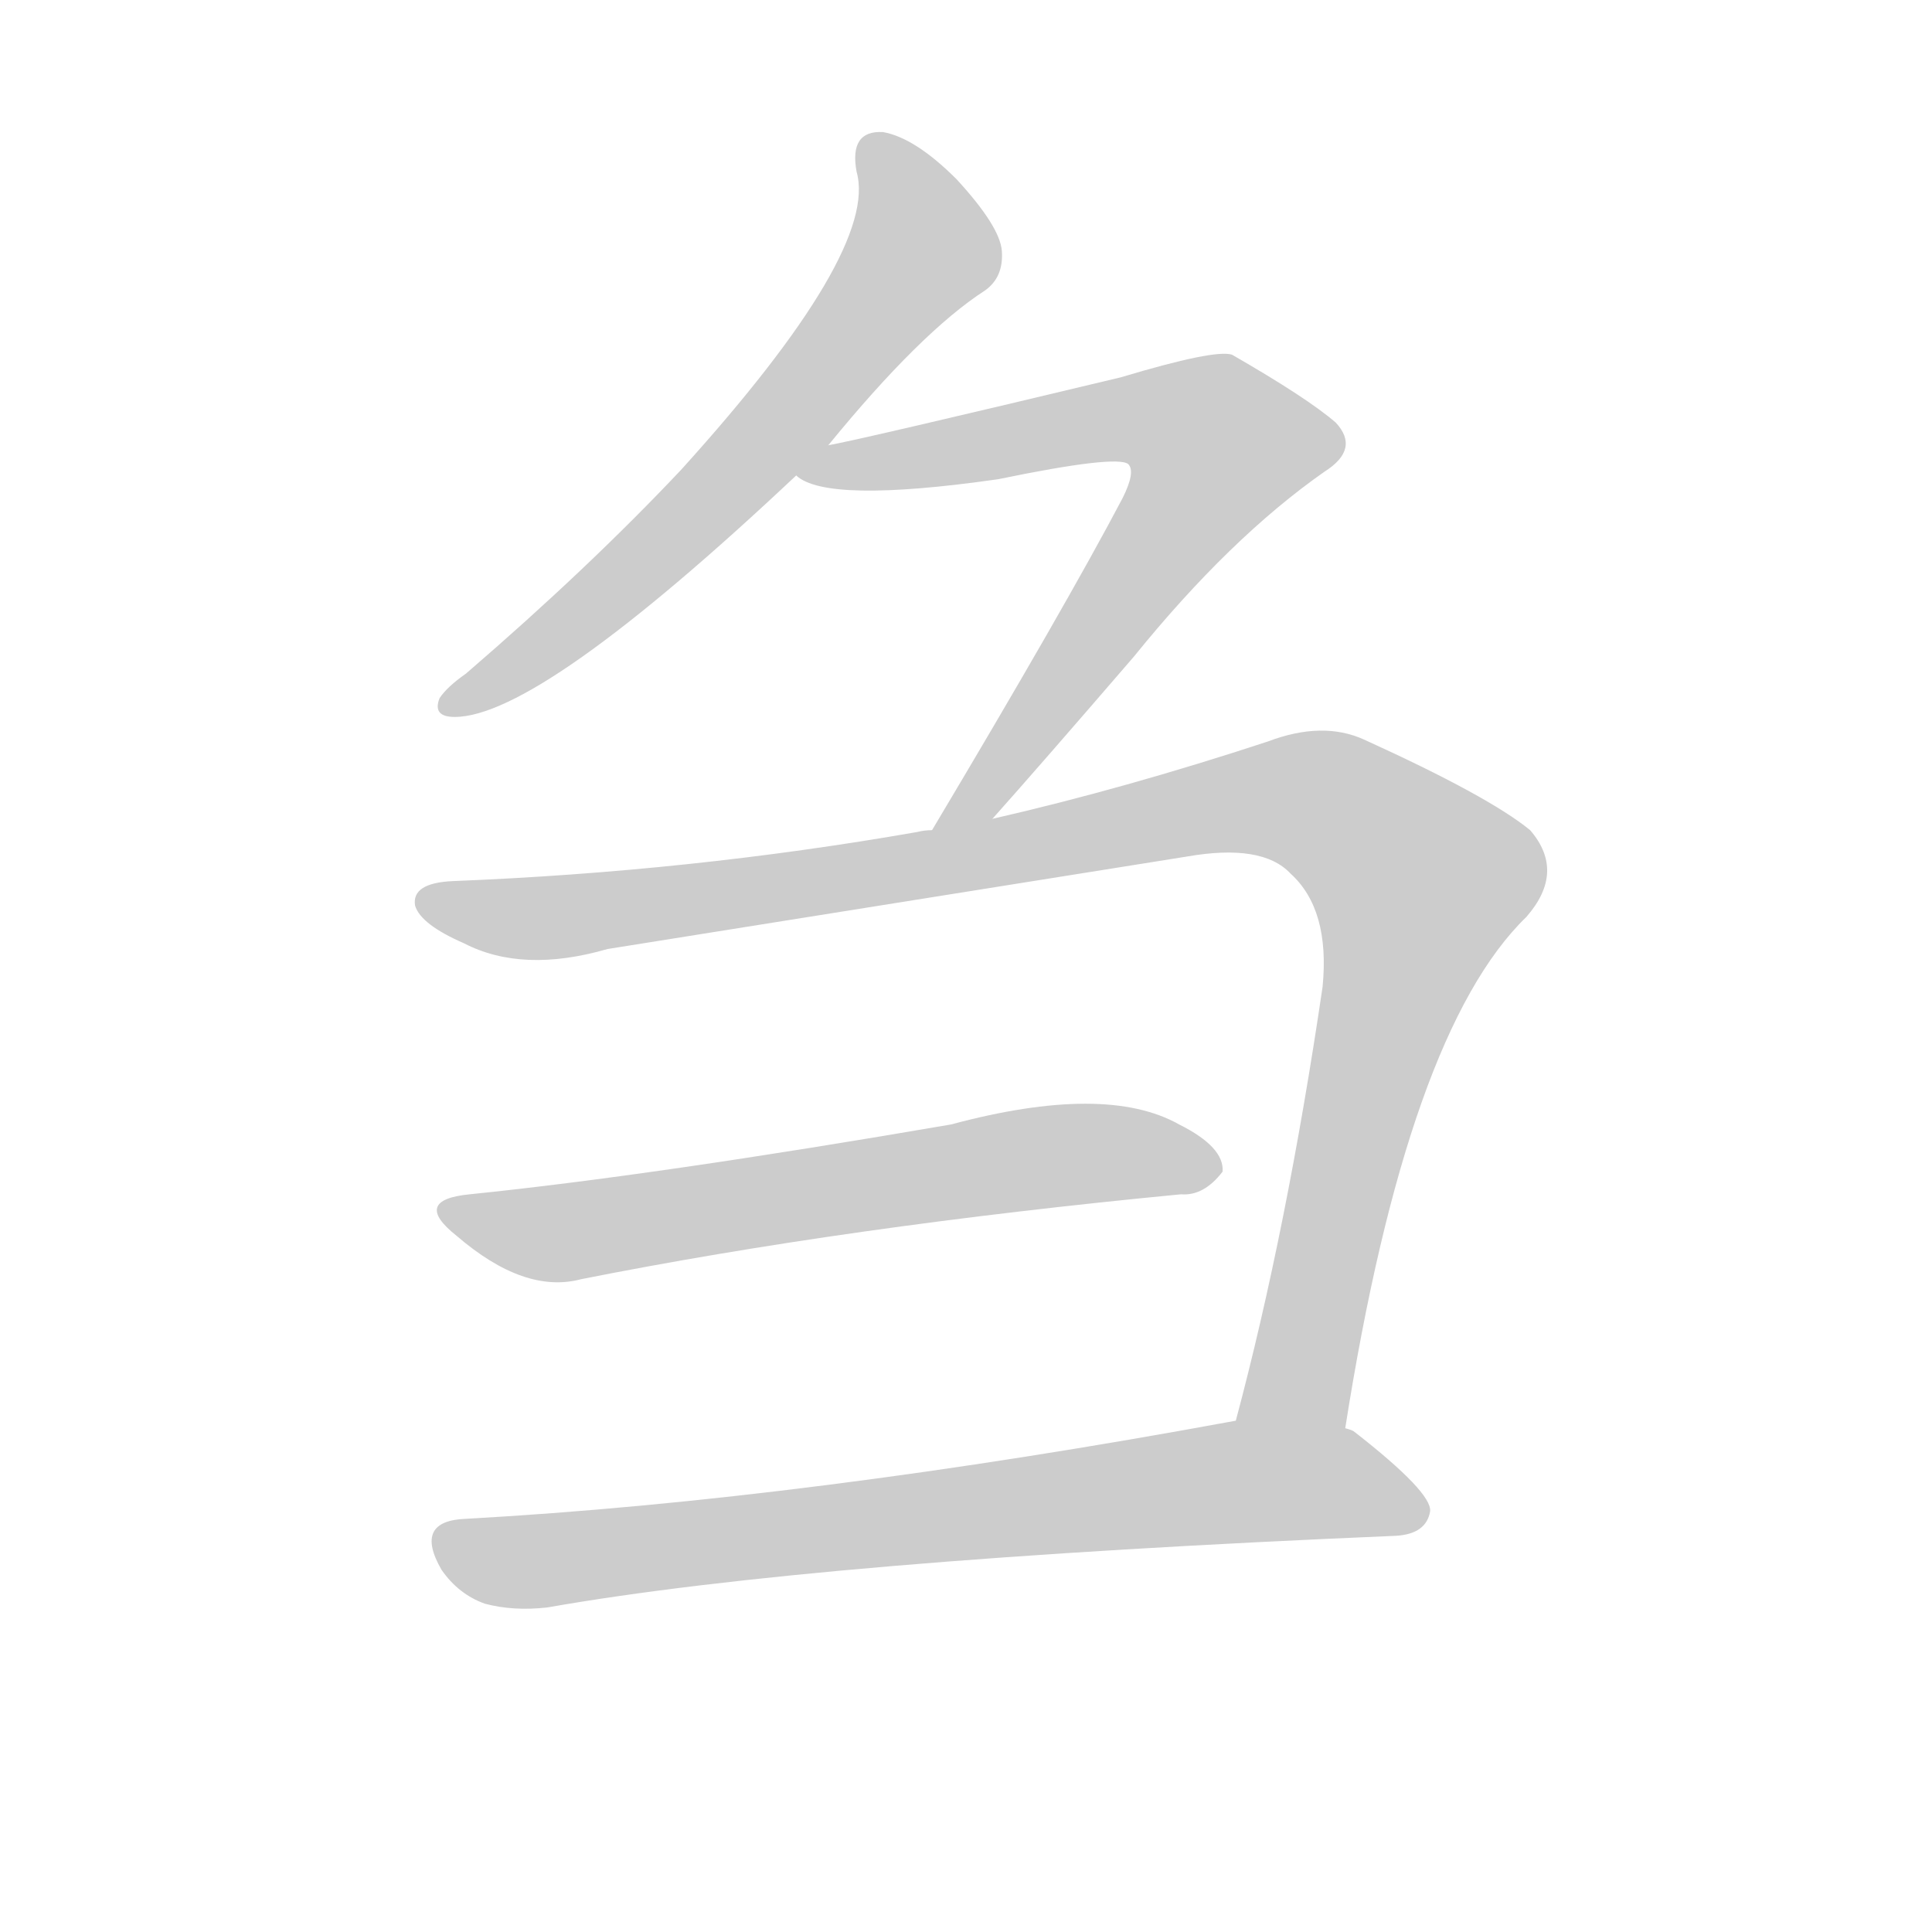 <!--
AnimCJK 2016-2018 Copyright Francois Mizessyn - https://github.com/parsimonhi/animCJK
Derived from:
    MakeMeAHanzi project - https://github.com/skishore/makemeahanzi
    Arphic PL KaitiM GB - https://apps.ubuntu.com/cat/applications/precise/fonts-arphic-gkai00mp/
    Arphic PL UKai - https://apps.ubuntu.com/cat/applications/fonts-arphic-ukai/
You can redistribute and/or modify this file under the terms of the Arphic Public License
as published by Arphic Technology Co., Ltd.
You should have received a copy of this license (the directory "APL") along with this file;
if not, see http://ftp.gnu.org/non-gnu/chinese-fonts-truetype/LICENSE.
-->
<svg id="z21005" class="acjk" version="1.1" viewBox="0 0 1024 1024" xmlns="http://www.w3.org/2000/svg" xmlns:xlink="http://www.w3.org/1999/xlink">
<style>
<![CDATA[
@keyframes z21005k {
	from {
		stroke:#ccc;
		stroke-dashoffset:3334;
	}
	1% {
		stroke:#c00;
		stroke-dashoffset:3334;
	}
	75% {
		stroke:#c00;
		stroke-dashoffset:0;
	}
	to {
		stroke:#000;
	}
}
#z21005 path[clip-path] {
	animation:z21005k 1s linear both;
	stroke-dasharray:3334;
	stroke-width:128;
	stroke-linecap:round;
	fill:none;
}
#z21005 path[clip-path="url(#z21005c1)"] {animation-delay:1s;}
#z21005 path[clip-path="url(#z21005c2)"] {animation-delay:2s;}
#z21005 path[clip-path="url(#z21005c3)"] {animation-delay:3s;}
#z21005 path[clip-path="url(#z21005c4)"] {animation-delay:4s;}
#z21005 path[clip-path="url(#z21005c5)"] {animation-delay:5s;}
#z21005 path {fill:#ccc;}
]]>
</style>
<path id="z21005d1" d="M439 236Q488 176 522 154Q532 147 531 133Q530 120 507 95Q485 73 468 70Q450 69 454 91Q466 133 361 249Q312 301 247 357Q237 364 233 370Q229 380 241 380Q286 380 422 252C433 241 433 241 439 236Z"></path>
<path id="z21005d2" d="M526 434Q551 406 601 348Q652 285 702 250Q721 238 708 224Q693 211 653 188Q644 185 594 200Q456 233 439 236C431 237 415 248 422 252Q438 267 529 254Q592 241 598 246Q602 250 595 264Q565 321 494 440C488 449 519 443 526 434Z"></path>
<path id="z21005d3" d="M494 440Q490 440 486 441Q366 462 240 467Q218 468 220 480Q223 490 246 500Q277 516 322 503Q479 478 629 454Q669 447 684 463Q705 482 701 523Q682 652 655 753C649 771 710 776 713 757Q746 547 809 486Q830 462 811 440Q789 422 723 392Q701 382 672 393Q596 418 526 434C505 438 505 438 494 440Z"></path>
<path id="z21005d4" d="M249 633Q218 636 242 655Q278 686 308 678Q449 650 626 633Q638 634 648 621Q649 608 625 596Q586 574 504 596Q347 623 249 633Z"></path>
<path id="z21005d5" d="M655 753Q427 795 247 805Q219 806 234 832Q243 845 257 850Q272 854 290 852Q432 827 740 814Q756 813 758 801Q759 791 718 759Q717 758 713 757C695 750 674 749 655 753Z"></path>
<defs>
	<clipPath id="z21005c1"><use xlink:href="#z21005d1"></use></clipPath>
	<clipPath id="z21005c2"><use xlink:href="#z21005d2"></use></clipPath>
	<clipPath id="z21005c3"><use xlink:href="#z21005d3"></use></clipPath>
	<clipPath id="z21005c4"><use xlink:href="#z21005d4"></use></clipPath>
	<clipPath id="z21005c5"><use xlink:href="#z21005d5"></use></clipPath>
</defs>
<path pathLength="3333" clip-path="url(#z21005c1)" d="M464 79L488 137L374 267L242 370"></path>
<path pathLength="3333" clip-path="url(#z21005c2)" d="M430 252L620 217L658 239L502 433"></path>
<path pathLength="3333" clip-path="url(#z21005c3)" d="M229 480L381 475L676 422L719 436L768 477L669 753"></path>
<path pathLength="3333" clip-path="url(#z21005c4)" d="M238 641L293 654L643 615"></path>
<path pathLength="3333" clip-path="url(#z21005c5)" d="M233 815L281 828L649 786L752 794"></path>
</svg>